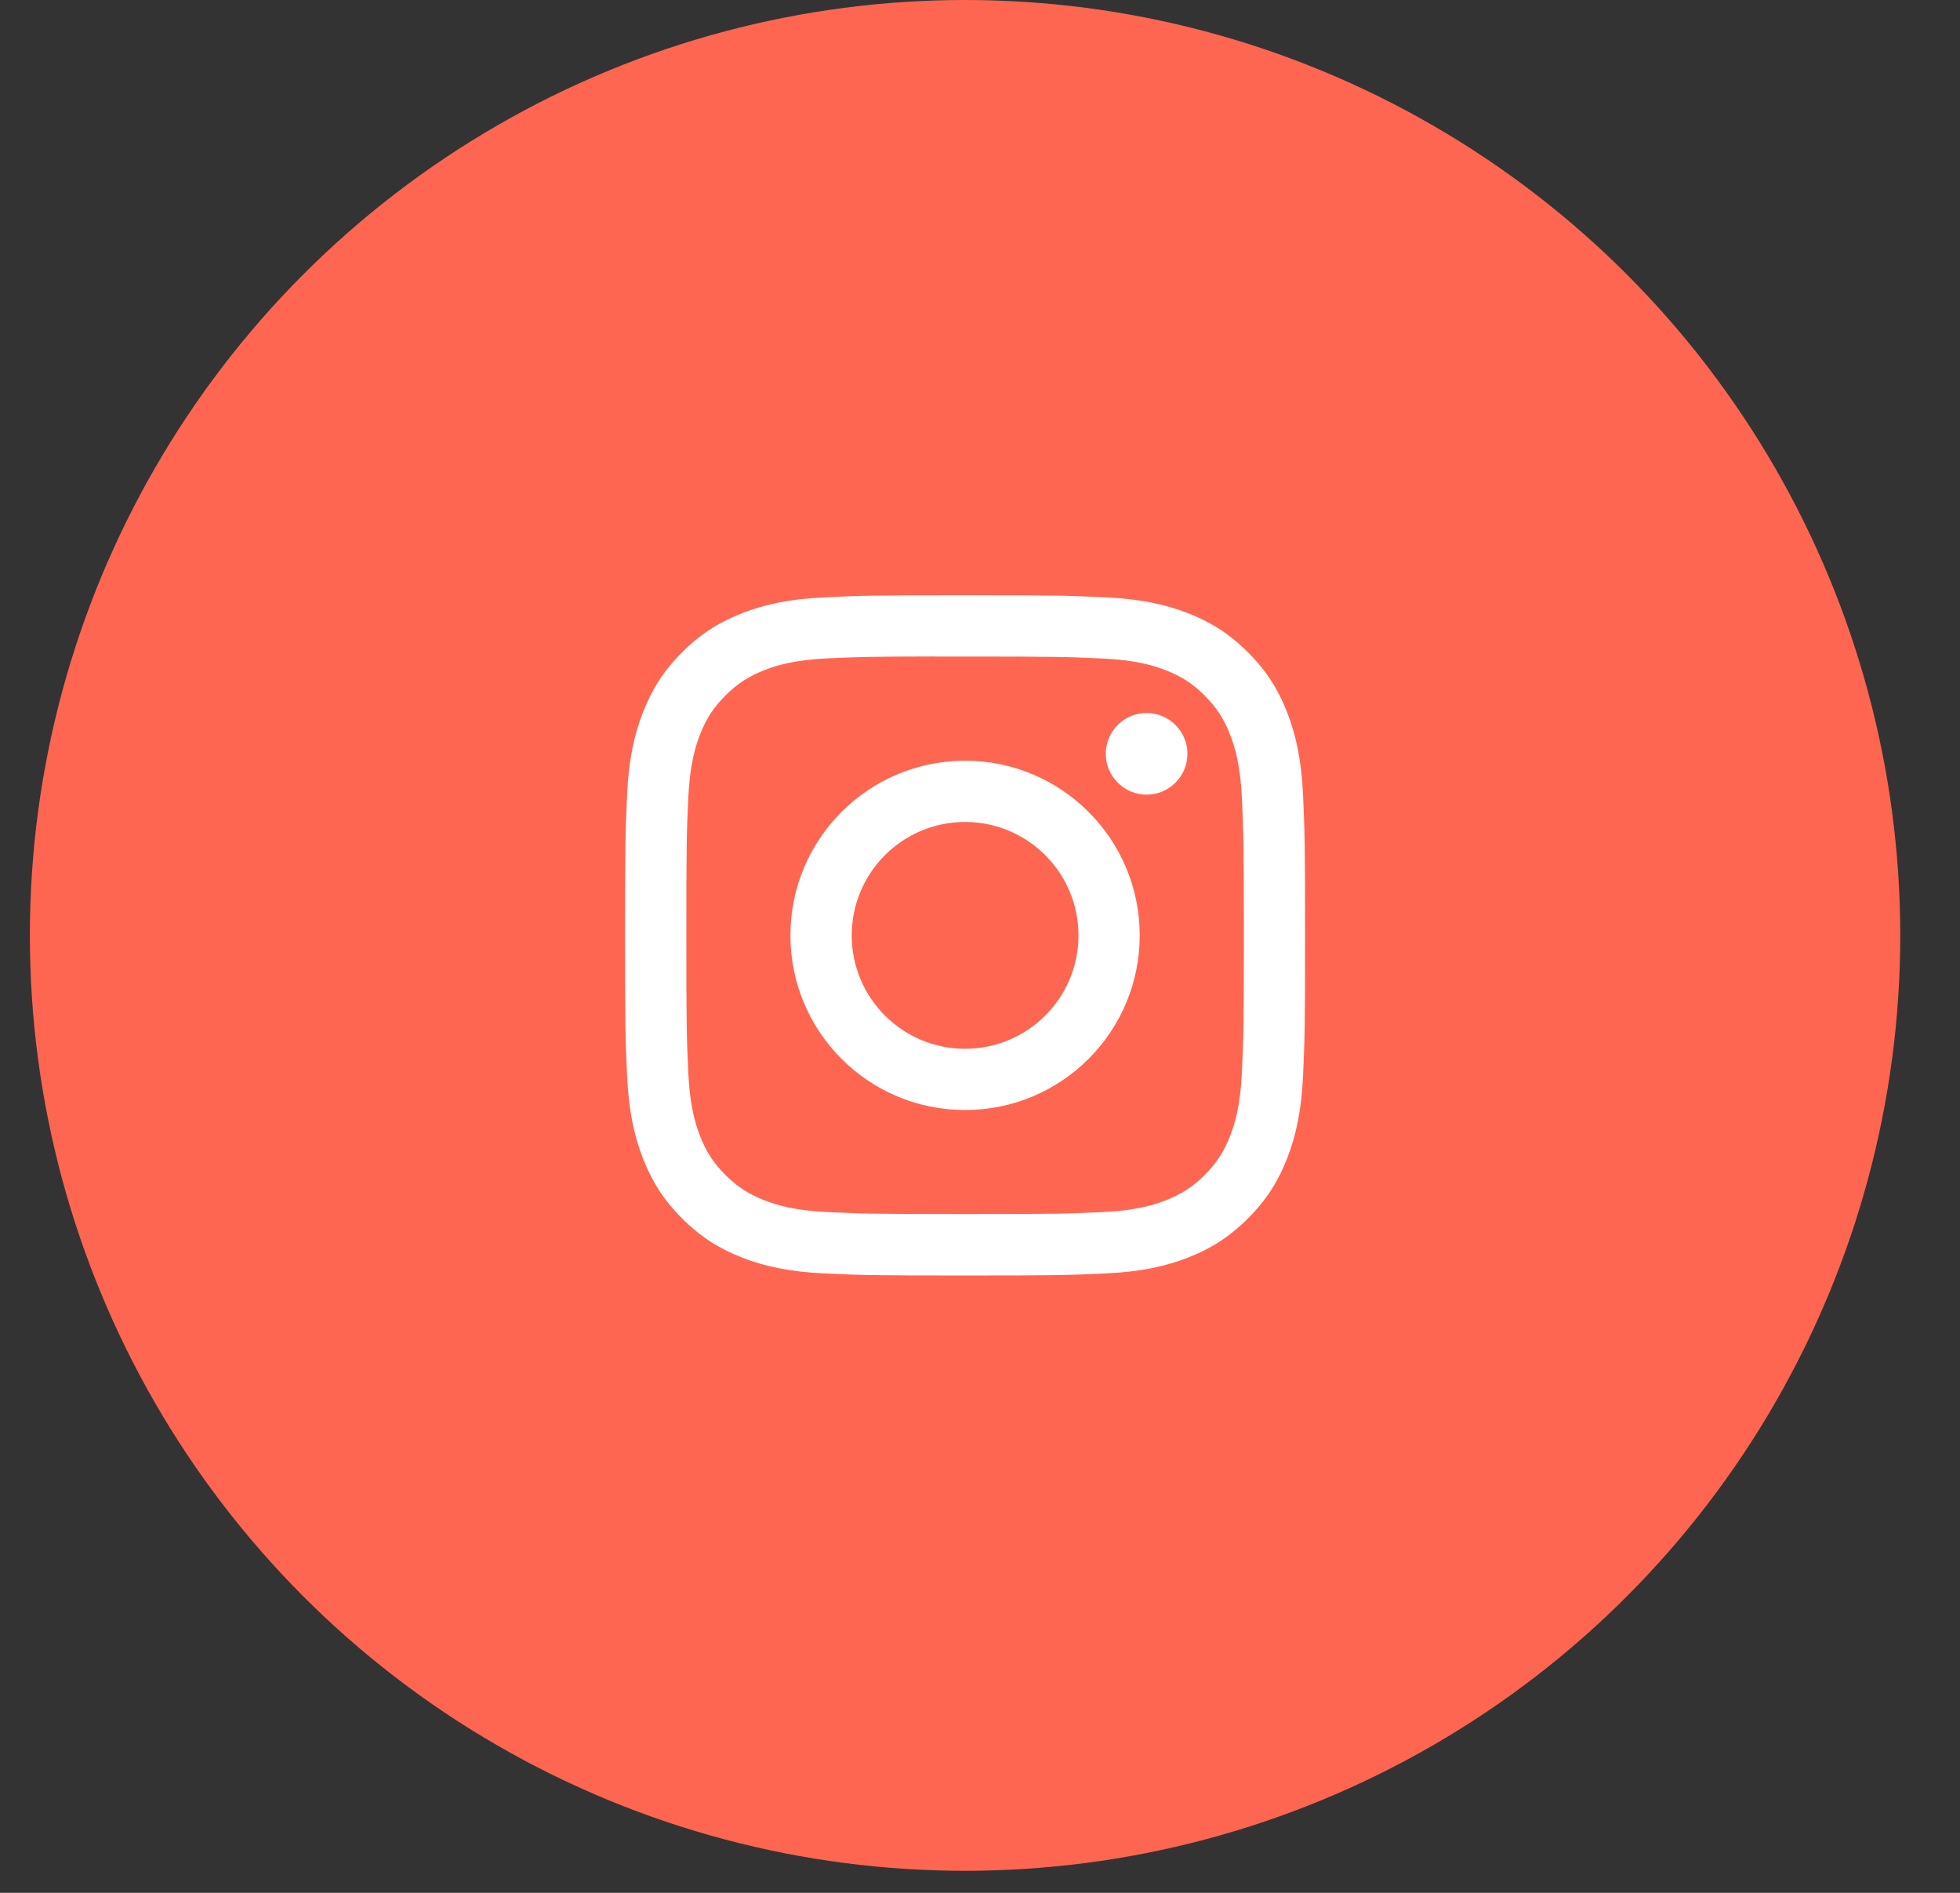 <svg width="29" height="28" viewBox="0 0 29 28" fill="none" xmlns="http://www.w3.org/2000/svg">
<rect x="0" y="0" width="29" height="28" fill="#333333" stroke="none"/>
<circle cx="14.279" cy="13.837" r="13.837" fill="#FF6652"/>
<path d="M14.279 8.805C12.913 8.805 12.741 8.811 12.205 8.836C11.669 8.86 11.303 8.945 10.984 9.069C10.653 9.198 10.372 9.37 10.092 9.649C9.812 9.929 9.641 10.21 9.512 10.541C9.387 10.861 9.302 11.226 9.278 11.762C9.254 12.299 9.248 12.47 9.248 13.837C9.248 15.203 9.254 15.374 9.278 15.911C9.303 16.447 9.387 16.812 9.512 17.132C9.64 17.463 9.812 17.744 10.092 18.023C10.371 18.303 10.652 18.476 10.983 18.604C11.303 18.729 11.669 18.813 12.204 18.838C12.741 18.862 12.912 18.868 14.279 18.868C15.645 18.868 15.816 18.862 16.353 18.838C16.889 18.813 17.255 18.729 17.575 18.604C17.905 18.476 18.186 18.303 18.465 18.023C18.745 17.744 18.917 17.463 19.046 17.132C19.17 16.812 19.255 16.446 19.28 15.911C19.304 15.374 19.31 15.203 19.31 13.837C19.31 12.47 19.304 12.299 19.28 11.762C19.255 11.226 19.17 10.861 19.046 10.541C18.917 10.21 18.745 9.929 18.465 9.649C18.186 9.37 17.906 9.198 17.574 9.069C17.254 8.945 16.888 8.86 16.352 8.836C15.816 8.811 15.645 8.805 14.278 8.805H14.279ZM13.828 9.712C13.962 9.712 14.111 9.712 14.279 9.712C15.623 9.712 15.782 9.717 16.312 9.741C16.803 9.763 17.069 9.845 17.247 9.914C17.481 10.005 17.649 10.114 17.825 10.29C18.001 10.466 18.11 10.634 18.201 10.869C18.27 11.046 18.352 11.312 18.375 11.803C18.399 12.333 18.404 12.493 18.404 13.835C18.404 15.178 18.399 15.338 18.375 15.868C18.352 16.359 18.27 16.625 18.201 16.802C18.11 17.037 18.001 17.204 17.825 17.38C17.649 17.556 17.482 17.665 17.247 17.756C17.07 17.826 16.803 17.907 16.312 17.93C15.782 17.954 15.623 17.959 14.279 17.959C12.936 17.959 12.777 17.954 12.246 17.93C11.756 17.907 11.489 17.825 11.312 17.756C11.077 17.665 10.909 17.556 10.733 17.38C10.557 17.204 10.448 17.037 10.357 16.802C10.288 16.625 10.206 16.358 10.184 15.868C10.159 15.337 10.155 15.178 10.155 13.834C10.155 12.491 10.159 12.332 10.184 11.802C10.206 11.311 10.288 11.045 10.357 10.868C10.448 10.633 10.557 10.465 10.733 10.289C10.909 10.113 11.077 10.004 11.312 9.912C11.489 9.843 11.756 9.761 12.246 9.739C12.71 9.718 12.89 9.712 13.828 9.711V9.712ZM16.965 10.547C16.632 10.547 16.361 10.817 16.361 11.151C16.361 11.484 16.632 11.755 16.965 11.755C17.298 11.755 17.569 11.484 17.569 11.151C17.569 10.818 17.298 10.547 16.965 10.547V10.547ZM14.279 11.253C12.852 11.253 11.695 12.41 11.695 13.837C11.695 15.264 12.852 16.42 14.279 16.42C15.706 16.42 16.863 15.264 16.863 13.837C16.863 12.41 15.706 11.253 14.279 11.253H14.279ZM14.279 12.159C15.206 12.159 15.957 12.91 15.957 13.837C15.957 14.763 15.206 15.514 14.279 15.514C13.353 15.514 12.602 14.763 12.602 13.837C12.602 12.91 13.353 12.159 14.279 12.159Z" fill="white"/>
</svg>
